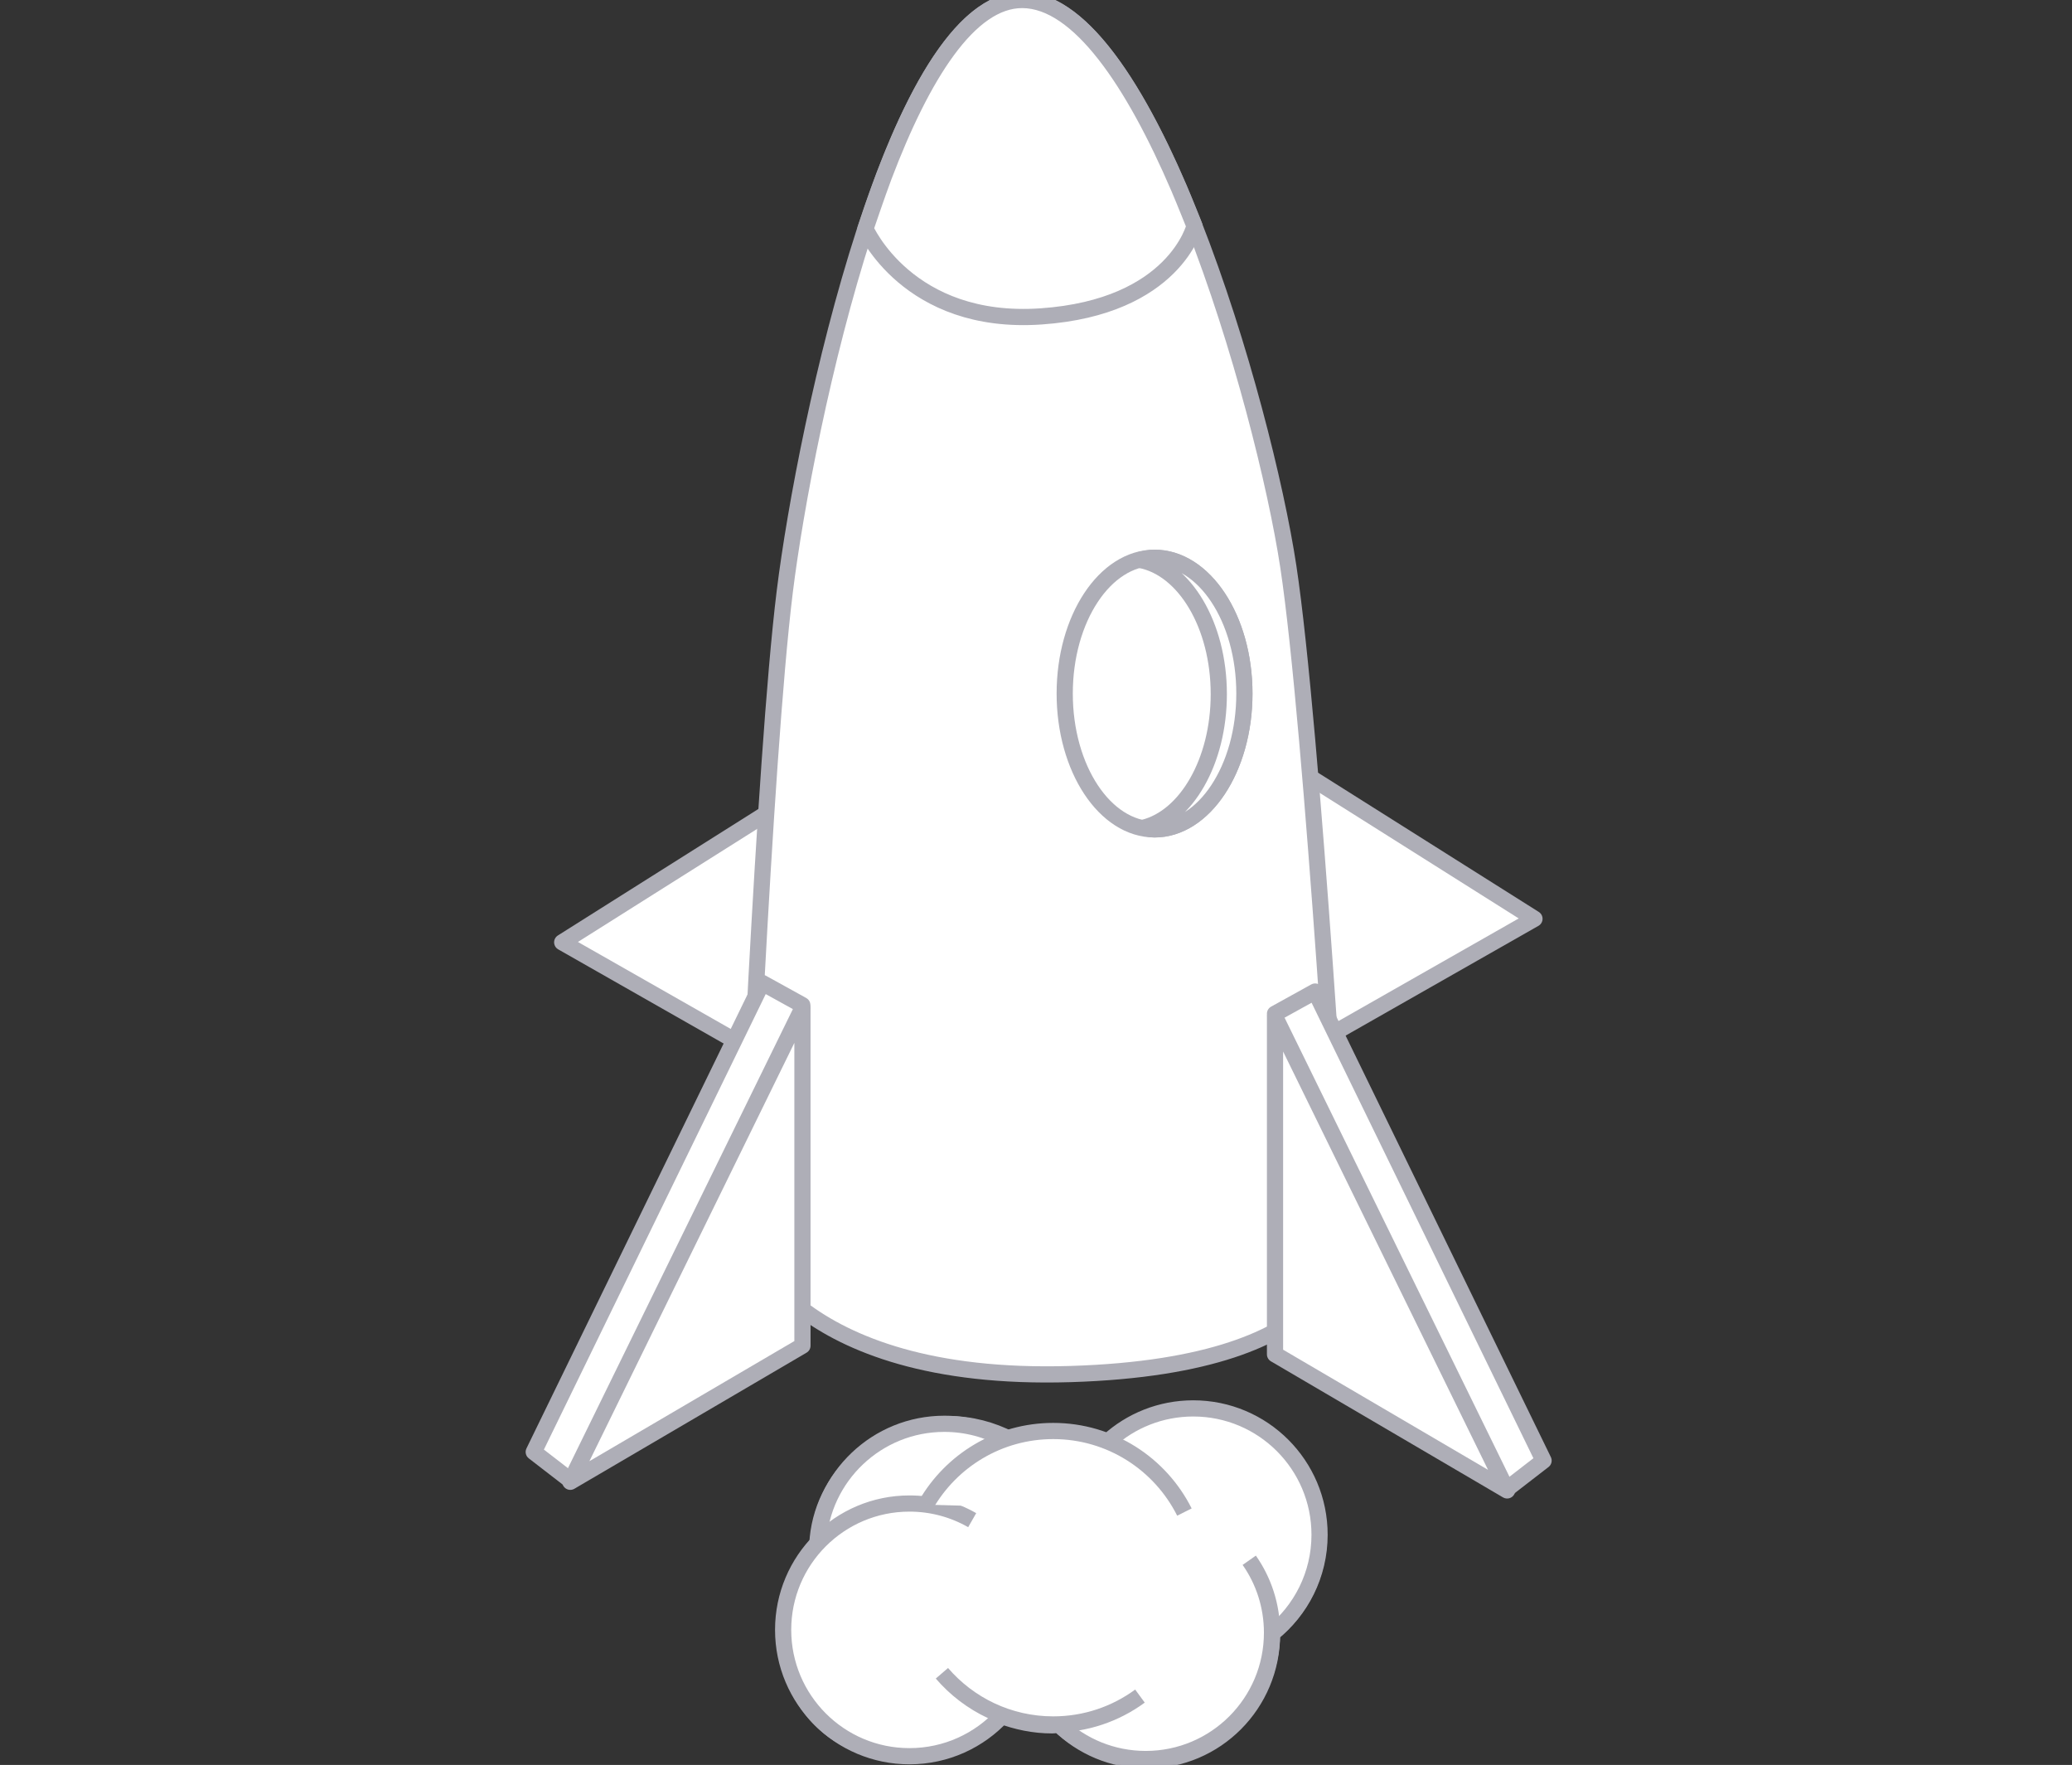 <svg width="256" height="218" viewBox="0 0 256 218" fill="none" xmlns="http://www.w3.org/2000/svg">
<rect x="0" y="0" width="256" height="218" fill="#333333" stroke="none"/>
<g clip-path="url(#clip0_1453_13868)">
<path d="M161.852 95.997L163.407 128.386L189.587 113.487L161.852 95.997Z" fill="white" stroke="#AEAEB7" stroke-width="2" stroke-miterlimit="10" stroke-linejoin="round"/>
<path d="M97.194 98.902L95.64 131.292L69.461 116.393L97.194 98.902Z" fill="white" stroke="#AEAEB7" stroke-width="2" stroke-miterlimit="10" stroke-linejoin="round"/>
<path d="M147.446 174.119C143.363 174.119 139.67 175.726 136.898 178.316C134.768 177.45 132.441 176.962 129.995 176.962C128.184 176.962 126.479 177.301 124.83 177.789C122.546 176.623 119.971 175.903 117.2 175.903C108.469 175.907 101.408 182.478 100.983 190.719C98.537 193.472 96.875 197.37 96.875 201.35C96.875 205.39 98.567 209.43 101.108 212.127C103.978 215.171 107.968 216.62 112.512 216.62C116.864 216.62 120.794 214.809 123.609 211.907C125.605 212.651 127.735 213.111 129.995 213.111C130.291 213.111 130.566 213.041 130.858 213.029C133.649 215.754 137.461 217.443 141.662 217.443C150.226 217.443 157.164 210.473 157.164 201.866C157.164 201.827 157.152 201.787 157.152 201.744C160.656 198.89 162.948 194.586 162.948 189.7C162.948 181.092 156.01 174.119 147.446 174.119Z" fill="white" stroke="#AEAEB7" stroke-width="2" stroke-miterlimit="10" stroke-linejoin="round"/>
<path d="M91.914 152.849C91.914 152.849 97.533 170.78 132.256 169.721C166.98 168.662 165.917 153.472 165.917 153.472C165.917 153.472 162.196 89.855 159.168 69.94C156.14 50.025 141.843 0.088 126.318 0C110.796 -0.088 99.54 52.24 96.961 73.065C94.382 93.89 91.914 152.849 91.914 152.849Z" fill="white" stroke="#AEAEB7" stroke-width="2" stroke-miterlimit="10" stroke-linejoin="round"/>
<path d="M128.638 39.081C145.136 37.931 147.581 27.917 147.581 27.917C147.581 27.917 146.306 24.729 145.644 23.188C140.065 10.207 133.316 0.039 126.319 0C119.74 -0.037 113.924 9.348 109.213 21.76C108.42 23.849 106.93 28.253 106.93 28.253C106.93 28.253 112.142 40.23 128.638 39.081Z" fill="white" stroke="#AEAEB7" stroke-width="2" stroke-miterlimit="10" stroke-linejoin="round"/>
<path d="M162.488 122.473L157.531 125.213L162.488 164.186L186.101 183.975L190.712 180.412L162.488 122.473Z" fill="white" stroke="#AEAEB7" stroke-width="2" stroke-miterlimit="10" stroke-linejoin="round"/>
<path d="M94.167 121.403L99.126 124.144L94.167 163.116L70.557 182.906L65.945 179.343L94.167 121.403Z" fill="white" stroke="#AEAEB7" stroke-width="2" stroke-miterlimit="10" stroke-linejoin="round"/>
<path d="M157.531 125.568V167.285L186.211 184.094L157.531 125.568Z" fill="white" stroke="#AEAEB7" stroke-width="2" stroke-miterlimit="10" stroke-linejoin="round"/>
<path d="M99.145 124.501V166.218L70.461 183.027L99.145 124.501Z" fill="white" stroke="#AEAEB7" stroke-width="2" stroke-miterlimit="10" stroke-linejoin="round"/>
<path d="M131.547 85.668C131.547 76.403 136.516 68.893 142.646 68.893C148.781 68.893 153.75 76.403 153.75 85.668C153.75 94.933 148.781 102.442 142.646 102.442C136.516 102.442 131.547 94.933 131.547 85.668Z" fill="white" stroke="#AEAEB7" stroke-width="2" stroke-miterlimit="10" stroke-linejoin="round"/>
<path d="M142.647 68.893C142.033 68.893 141.438 69.018 140.852 69.163C146.332 70.19 150.585 77.178 150.585 85.737C150.585 94.06 146.565 100.918 141.304 102.237C141.749 102.32 142.186 102.446 142.647 102.446C148.778 102.446 153.747 94.928 153.747 85.664C153.747 76.398 148.778 68.893 142.647 68.893Z" fill="white" stroke="#AEAEB7" stroke-width="2" stroke-miterlimit="10" stroke-linejoin="round"/>
<path d="M101.094 190.575C101.558 182.374 108.356 175.865 116.675 175.865C119.411 175.865 121.982 176.57 124.218 177.806" fill="white"/>
<path d="M101.094 190.575C101.558 182.374 108.356 175.865 116.675 175.865C119.411 175.865 121.982 176.57 124.218 177.806" stroke="#AEAEB7" stroke-width="2" stroke-miterlimit="10" stroke-linejoin="round"/>
<path d="M136.938 178.015C139.706 175.499 143.387 173.963 147.427 173.963C156.05 173.963 163.035 180.952 163.035 189.571C163.035 194.512 160.735 198.918 157.148 201.781" fill="white"/>
<path d="M136.938 178.015C139.706 175.499 143.387 173.963 147.427 173.963C156.05 173.963 163.035 180.952 163.035 189.571C163.035 194.512 160.735 198.918 157.148 201.781" stroke="#AEAEB7" stroke-width="2" stroke-miterlimit="10" stroke-linejoin="round"/>
<path d="M154.346 192.721C156.122 195.252 157.161 198.339 157.161 201.667C157.161 210.286 150.176 217.271 141.557 217.271C137.423 217.271 133.667 215.664 130.875 213.042" fill="white"/>
<path d="M154.346 192.721C156.122 195.252 157.161 198.339 157.161 201.667C157.161 210.286 150.176 217.271 141.557 217.271C137.423 217.271 133.667 215.664 130.875 213.042" stroke="#AEAEB7" stroke-width="2" stroke-miterlimit="10" stroke-linejoin="round"/>
<path d="M123.858 211.877C121.003 214.98 116.912 216.925 112.365 216.925C103.745 216.925 96.758 209.936 96.758 201.317C96.758 192.698 103.745 185.713 112.365 185.713C115.186 185.713 117.832 186.461 120.117 187.768" fill="white"/>
<path d="M123.858 211.877C121.003 214.98 116.912 216.925 112.365 216.925C103.745 216.925 96.758 209.936 96.758 201.317C96.758 192.698 103.745 185.713 112.365 185.713C115.186 185.713 117.832 186.461 120.117 187.768" stroke="#AEAEB7" stroke-width="2" stroke-miterlimit="10" stroke-linejoin="round"/>
<path d="M114.406 185.853C117.534 180.416 123.402 176.754 130.127 176.754C137.222 176.754 143.36 180.829 146.337 186.767" fill="white"/>
<path d="M114.406 185.853C117.534 180.416 123.402 176.754 130.127 176.754C137.222 176.754 143.36 180.829 146.337 186.767" stroke="#AEAEB7" stroke-width="2" stroke-miterlimit="10" stroke-linejoin="round"/>
<path d="M140.845 209.498C137.844 211.699 134.139 213.002 130.131 213.002C124.63 213.002 119.701 210.549 116.375 206.679" fill="white"/>
<path d="M140.845 209.498C137.844 211.699 134.139 213.002 130.131 213.002C124.63 213.002 119.701 210.549 116.375 206.679" stroke="#AEAEB7" stroke-width="2" stroke-miterlimit="10" stroke-linejoin="round"/>
</g>
<defs>
<clipPath id="clip0_1453_13868">
<rect width="256" height="218" fill="white"/>
</clipPath>
</defs>
</svg>
